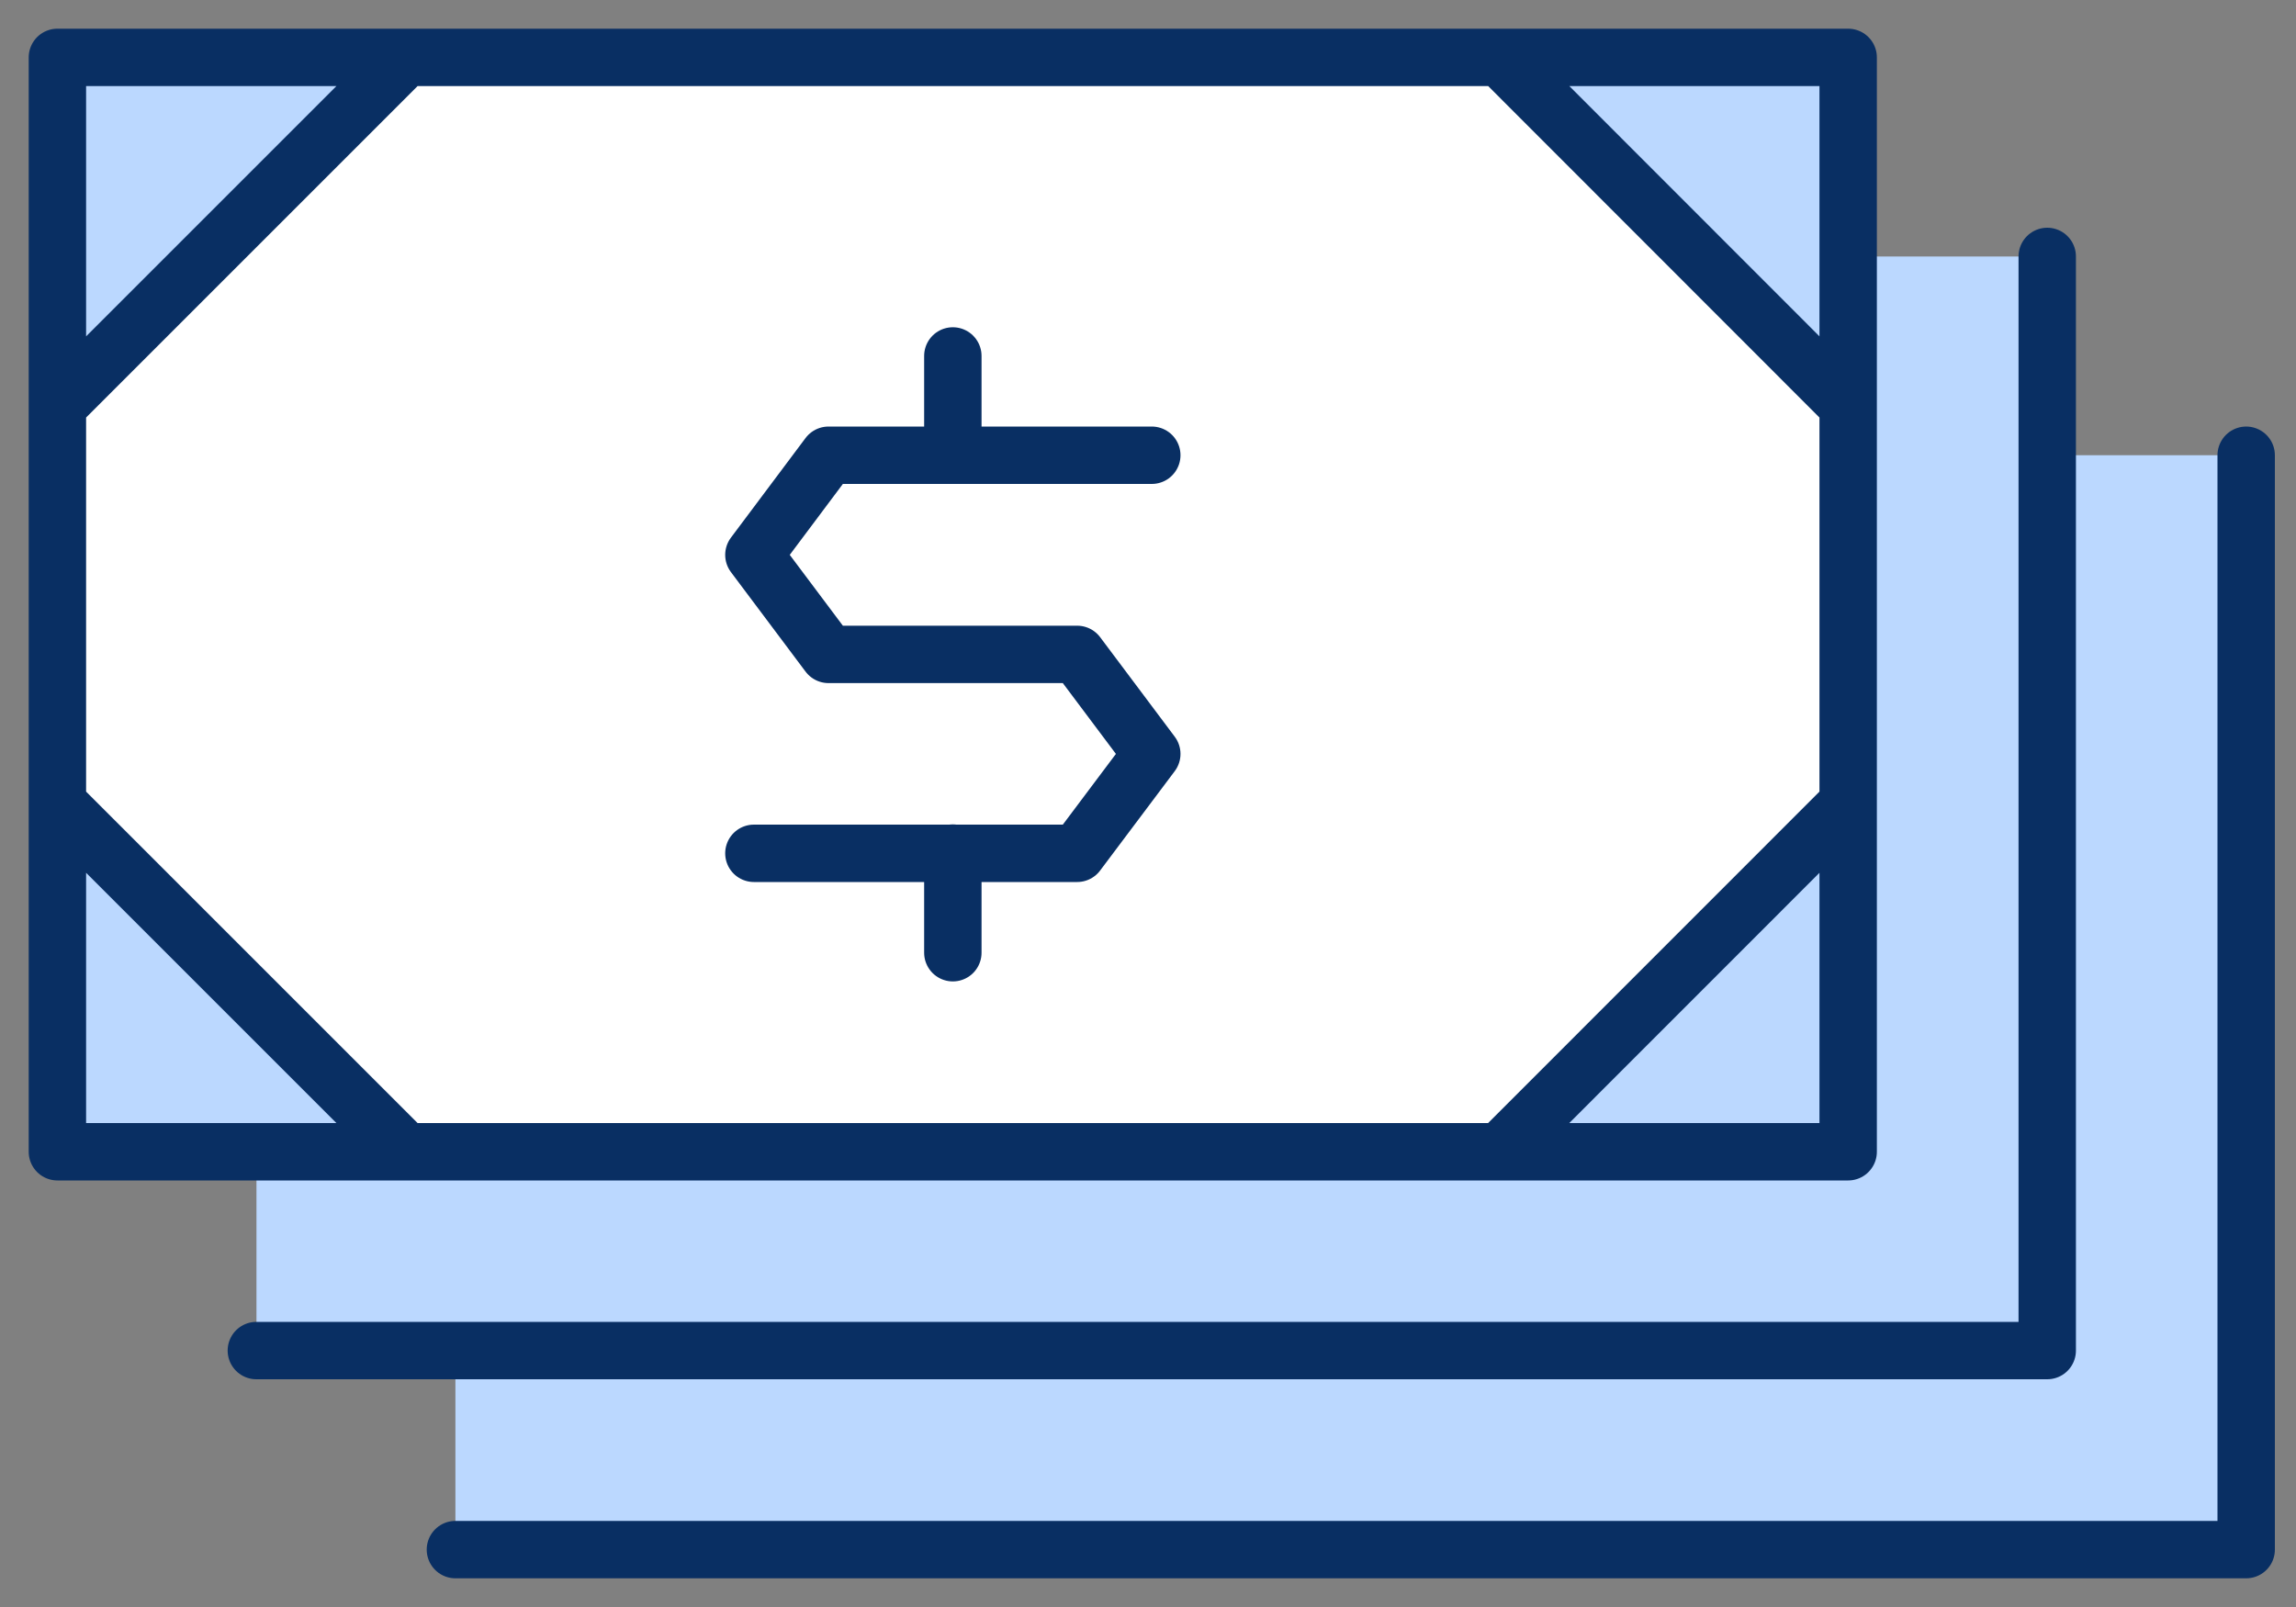 <svg width="40" height="28" viewBox="0 0 40 28" fill="none" xmlns="http://www.w3.org/2000/svg">
<rect x="0" y="0" width="40" height="28" fill="#808080" stroke="none"/>
<path d="M32.198 1H1V20.068H32.198V1Z" fill="white"/>
<path d="M1 7.068V1H7.068L1 7.068ZM35.666 7.932V4.469H32.198V1H26.134L32.202 7.068V14L26.134 20.068H7.066L1 14V20.068H4.468V23.532H7.934V27H39.132V7.932H35.666Z" fill="#BBD8FF"/>
<path d="M1 7.068L7.068 1M1 14L7.068 20.068M32.198 7.068L26.134 1M32.198 14L26.132 20.068M32.198 1H1V20.068H32.198V1Z" stroke="#092F63" stroke-linecap="round" stroke-linejoin="round"/>
<path d="M35.666 4.468V23.532H4.466" stroke="#092F63" stroke-linecap="round" stroke-linejoin="round"/>
<path d="M39.132 7.932V27H7.934M20.066 7.932H14.434L13.134 9.668L14.434 11.402H18.766L20.066 13.136L18.766 14.868H13.134M16.6 7.932V6.202M16.6 16.6V14.864" stroke="#092F63" stroke-linecap="round" stroke-linejoin="round"/>
</svg>
